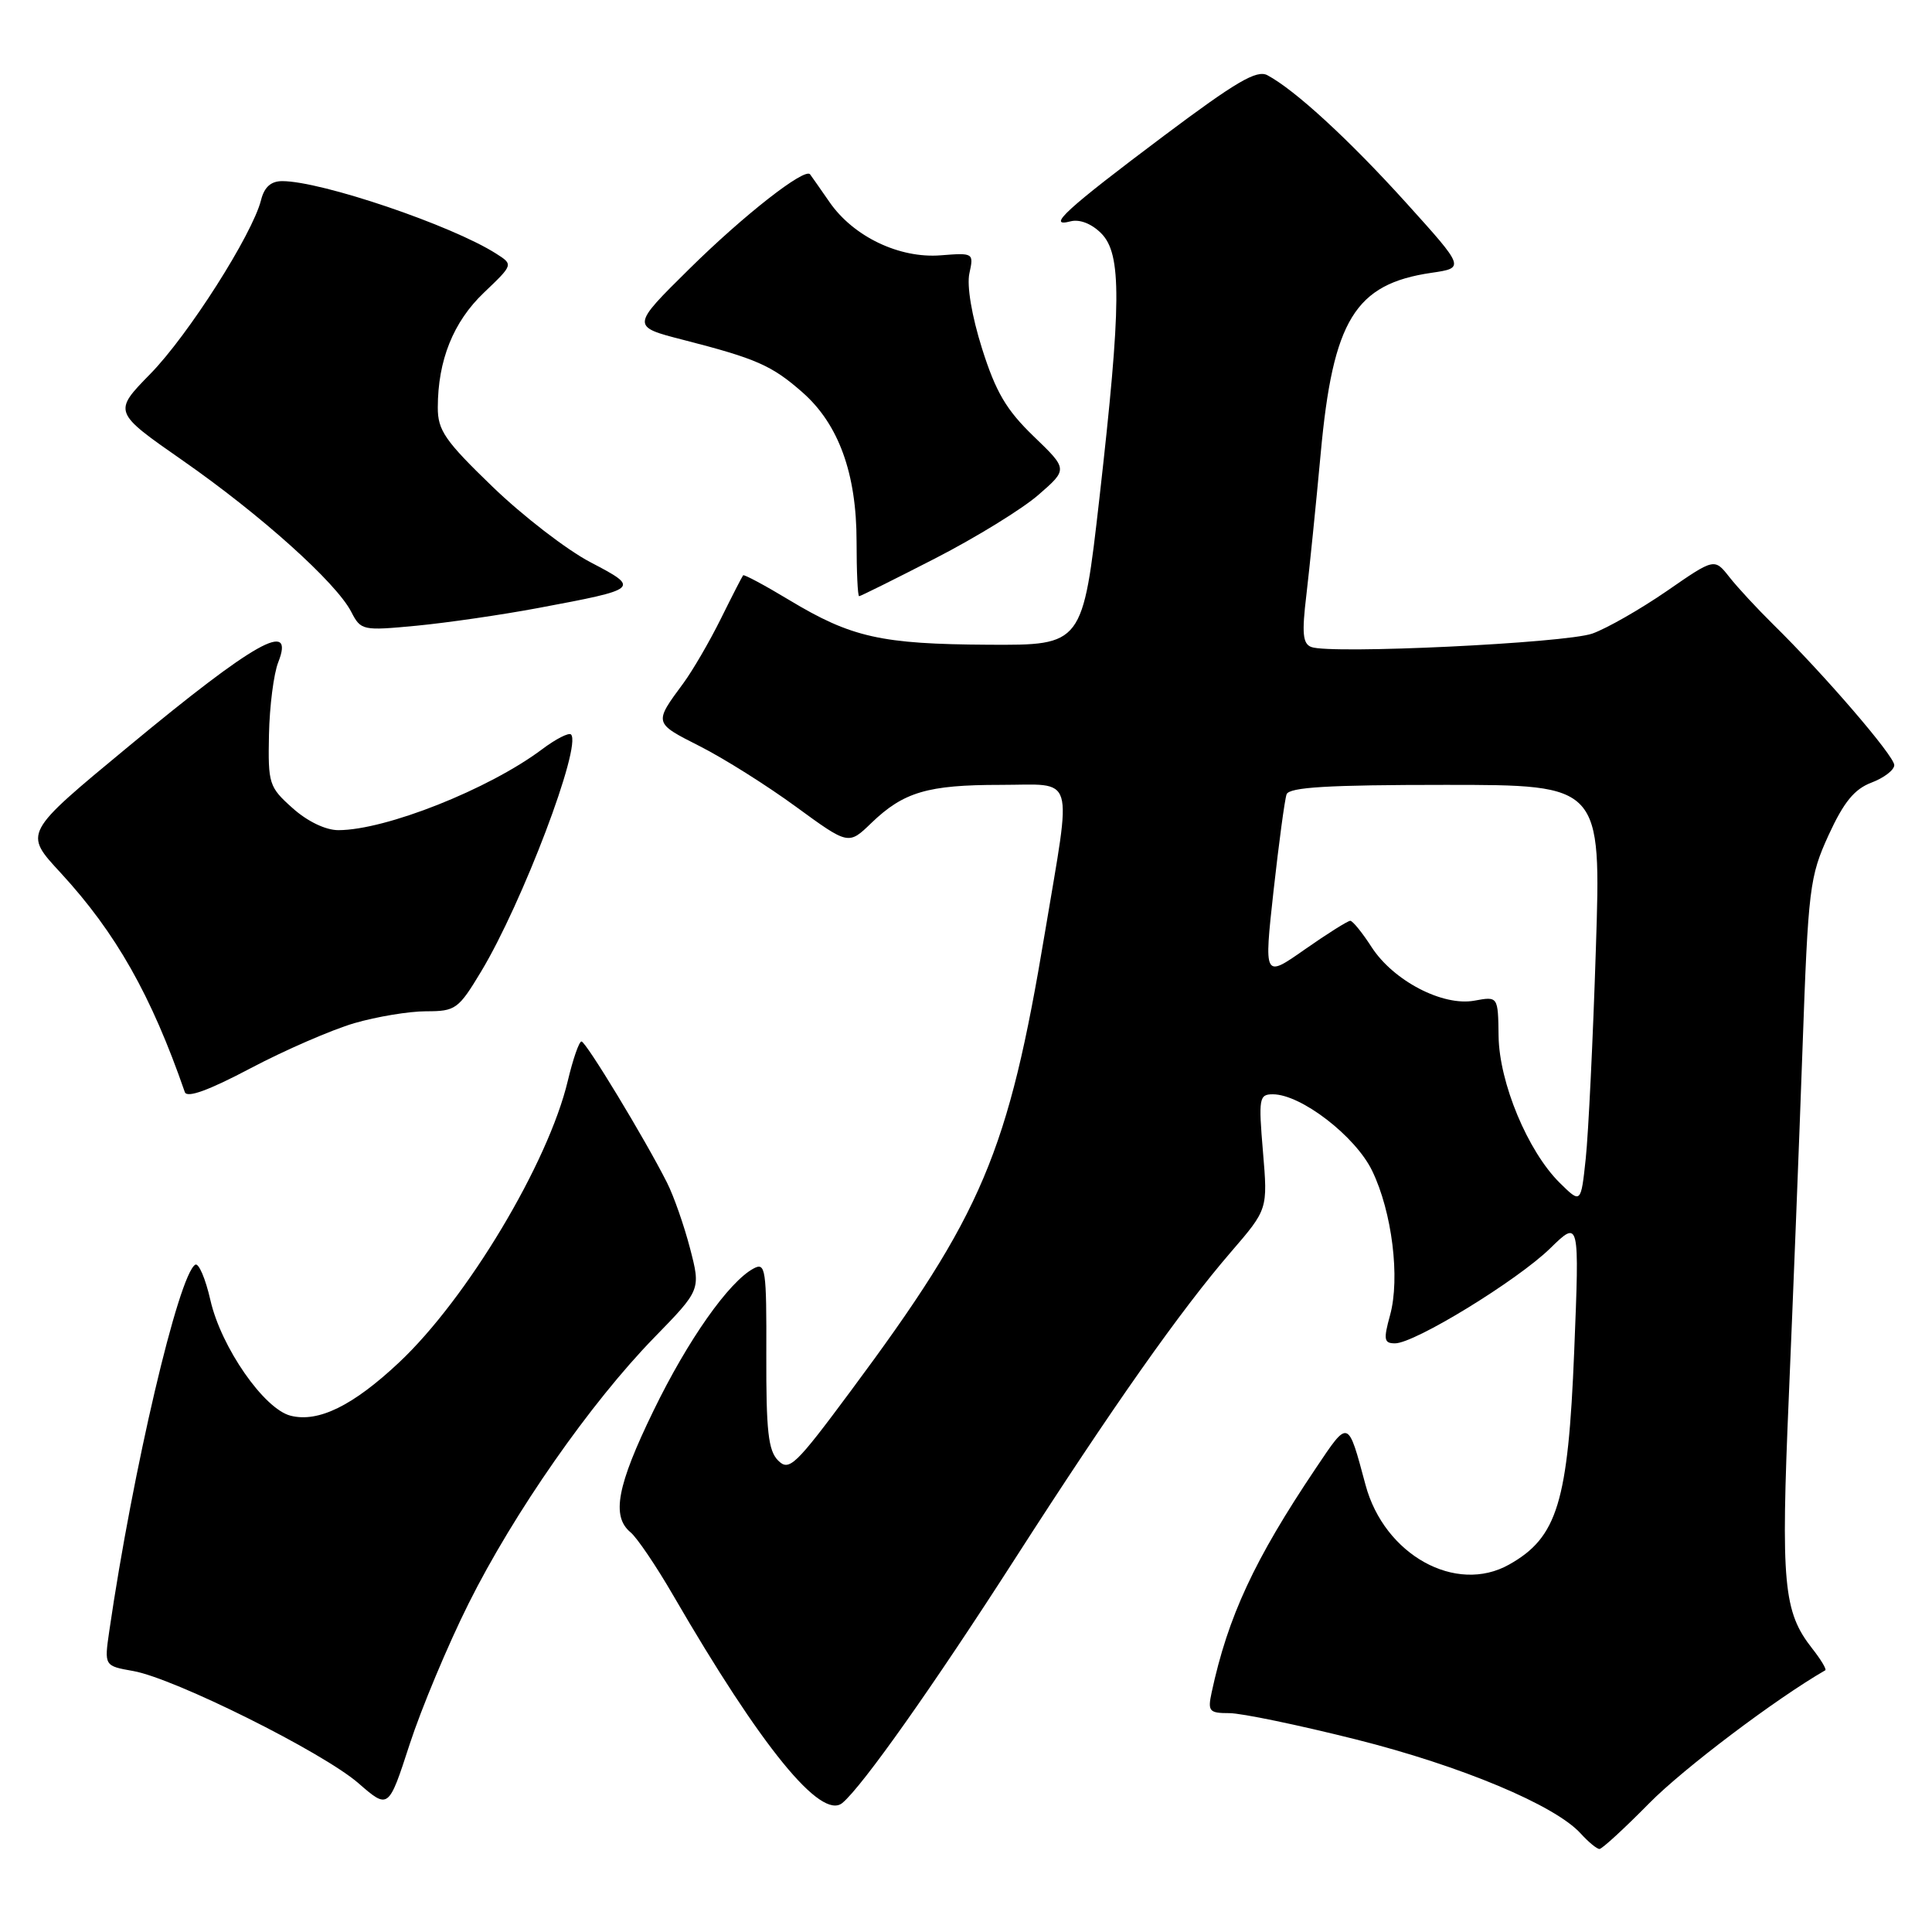 <?xml version="1.0" encoding="UTF-8" standalone="no"?>
<!DOCTYPE svg PUBLIC "-//W3C//DTD SVG 1.1//EN" "http://www.w3.org/Graphics/SVG/1.1/DTD/svg11.dtd" >
<svg xmlns="http://www.w3.org/2000/svg" xmlns:xlink="http://www.w3.org/1999/xlink" version="1.1" viewBox="0 0 256 256">
 <g >
 <path fill="currentColor"
d=" M 218.53 238.94 C 223.06 234.34 235.30 225.10 241.86 221.32 C 242.06 221.20 241.28 219.90 240.13 218.44 C 236.30 213.57 235.96 209.89 237.03 185.00 C 237.58 172.07 238.40 151.37 238.84 138.98 C 239.60 117.60 239.78 116.17 242.30 110.65 C 244.31 106.28 245.71 104.56 247.98 103.70 C 249.64 103.07 251.00 102.03 251.00 101.38 C 251.00 100.16 241.70 89.36 234.95 82.73 C 232.84 80.65 230.22 77.83 229.14 76.45 C 227.17 73.95 227.17 73.95 220.84 78.33 C 217.35 80.73 212.93 83.26 211.00 83.95 C 207.42 85.22 176.29 86.71 173.75 85.73 C 172.62 85.30 172.49 83.90 173.10 78.85 C 173.51 75.36 174.37 66.91 175.00 60.08 C 176.62 42.41 179.54 37.63 189.67 36.15 C 194.11 35.50 194.11 35.50 186.31 26.86 C 178.76 18.51 171.61 11.93 167.94 9.97 C 166.53 9.21 163.78 10.83 154.23 17.99 C 141.26 27.72 138.57 30.19 141.85 29.33 C 143.05 29.02 144.63 29.63 145.91 30.91 C 148.65 33.65 148.61 40.16 145.68 66.00 C 143.46 85.50 143.46 85.50 130.98 85.43 C 116.74 85.35 112.82 84.47 104.58 79.51 C 101.35 77.56 98.60 76.09 98.47 76.23 C 98.34 76.38 97.01 78.97 95.51 82.00 C 94.01 85.03 91.78 88.85 90.57 90.50 C 86.62 95.85 86.60 95.77 92.71 98.87 C 95.90 100.48 101.63 104.09 105.46 106.89 C 112.43 111.98 112.43 111.98 115.46 109.05 C 119.73 104.94 122.91 104.00 132.57 104.00 C 142.61 104.00 142.04 102.11 138.47 123.50 C 133.59 152.79 130.19 160.82 112.73 184.31 C 105.37 194.23 104.56 194.99 103.10 193.52 C 101.80 192.22 101.51 189.59 101.54 179.54 C 101.58 168.13 101.44 167.23 99.86 168.08 C 96.58 169.83 91.15 177.54 86.59 186.93 C 81.76 196.86 80.99 200.92 83.55 203.04 C 84.41 203.75 86.96 207.52 89.22 211.42 C 100.87 231.51 108.80 241.24 111.62 238.90 C 114.27 236.70 123.62 223.47 134.52 206.50 C 147.40 186.45 156.42 173.64 163.13 165.87 C 167.99 160.23 167.99 160.23 167.35 152.62 C 166.75 145.51 166.84 145.00 168.66 145.00 C 172.39 145.00 179.61 150.56 181.82 155.14 C 184.46 160.59 185.54 169.37 184.19 174.27 C 183.30 177.51 183.38 178.00 184.85 178.00 C 187.45 178.00 201.02 169.69 205.40 165.42 C 209.29 161.62 209.29 161.62 208.59 179.06 C 207.78 199.07 206.37 203.71 199.97 207.31 C 192.91 211.29 183.43 206.03 180.94 196.76 C 178.58 187.98 178.73 188.03 174.35 194.55 C 166.20 206.68 162.71 214.20 160.55 224.25 C 160.01 226.76 160.22 227.00 162.89 227.00 C 164.50 227.00 172.05 228.57 179.66 230.48 C 193.62 233.99 206.06 239.20 209.46 242.96 C 210.48 244.08 211.59 245.00 211.94 245.00 C 212.28 245.00 215.25 242.27 218.53 238.94 Z  M 62.08 212.50 C 68.08 200.46 78.26 185.88 86.68 177.24 C 92.86 170.90 92.86 170.90 91.43 165.40 C 90.64 162.37 89.27 158.46 88.38 156.70 C 85.44 150.88 77.63 138.00 77.05 138.00 C 76.73 138.00 75.92 140.34 75.24 143.20 C 72.65 154.11 61.88 172.09 52.87 180.54 C 46.78 186.26 42.19 188.52 38.51 187.59 C 34.99 186.71 29.30 178.52 27.88 172.28 C 27.23 169.42 26.32 167.30 25.87 167.58 C 23.65 168.95 17.59 194.79 14.48 216.12 C 13.81 220.74 13.81 220.74 17.66 221.42 C 23.13 222.39 42.76 232.17 47.49 236.28 C 51.48 239.75 51.48 239.75 54.28 231.13 C 55.83 226.38 59.33 218.00 62.08 212.50 Z  M 46.93 135.58 C 49.92 134.71 54.21 134.00 56.47 134.00 C 60.36 134.00 60.75 133.72 63.74 128.75 C 69.21 119.68 77.13 98.79 75.66 97.32 C 75.37 97.04 73.64 97.92 71.82 99.29 C 64.78 104.57 51.10 110.00 44.83 110.00 C 43.15 110.00 40.73 108.84 38.77 107.08 C 35.64 104.29 35.51 103.86 35.64 97.33 C 35.72 93.57 36.27 89.26 36.87 87.75 C 39.12 82.03 33.77 85.04 17.05 98.89 C 3.05 110.48 3.13 110.34 8.06 115.68 C 15.36 123.61 20.04 131.87 24.49 144.71 C 24.77 145.53 27.66 144.48 33.20 141.55 C 37.77 139.14 43.94 136.46 46.93 135.58 Z  M 71.28 80.57 C 84.79 78.04 84.87 77.97 78.24 74.50 C 75.10 72.86 69.27 68.36 65.27 64.50 C 58.96 58.41 58.00 57.02 58.01 53.99 C 58.02 47.74 60.06 42.65 64.12 38.78 C 68.02 35.06 68.02 35.06 65.76 33.62 C 59.88 29.86 42.59 24.00 37.40 24.00 C 35.90 24.00 35.02 24.79 34.59 26.51 C 33.44 31.06 24.94 44.42 19.92 49.54 C 14.98 54.59 14.98 54.59 24.24 61.04 C 34.58 68.25 44.52 77.18 46.53 81.05 C 47.82 83.55 48.02 83.59 55.20 82.91 C 59.25 82.52 66.48 81.47 71.28 80.57 Z  M 123.94 73.98 C 129.31 71.22 135.46 67.44 137.60 65.57 C 141.50 62.18 141.50 62.18 136.96 57.81 C 133.34 54.32 131.95 51.95 130.13 46.20 C 128.76 41.85 128.09 37.87 128.45 36.22 C 129.04 33.52 128.99 33.49 124.66 33.83 C 119.17 34.27 113.07 31.35 109.91 26.77 C 108.66 24.97 107.51 23.32 107.34 23.10 C 106.64 22.18 98.56 28.50 91.36 35.61 C 83.61 43.26 83.61 43.26 90.56 45.04 C 100.22 47.52 102.27 48.42 106.32 51.98 C 111.12 56.19 113.50 62.74 113.50 71.75 C 113.50 75.74 113.65 79.00 113.84 79.00 C 114.02 79.00 118.57 76.74 123.94 73.98 Z  M 206.67 156.73 C 202.44 152.55 198.65 143.46 198.57 137.28 C 198.50 132.02 198.50 132.02 195.38 132.59 C 191.18 133.37 184.64 129.97 181.74 125.49 C 180.51 123.58 179.24 122.02 178.92 122.01 C 178.59 122.01 175.89 123.71 172.90 125.80 C 167.48 129.60 167.48 129.60 168.75 118.05 C 169.46 111.70 170.23 105.94 170.48 105.25 C 170.83 104.31 175.97 104.00 191.55 104.00 C 212.17 104.00 212.17 104.00 211.46 125.75 C 211.08 137.71 210.47 150.20 210.12 153.50 C 209.48 159.50 209.48 159.50 206.67 156.73 Z "/>
</g>
</svg>